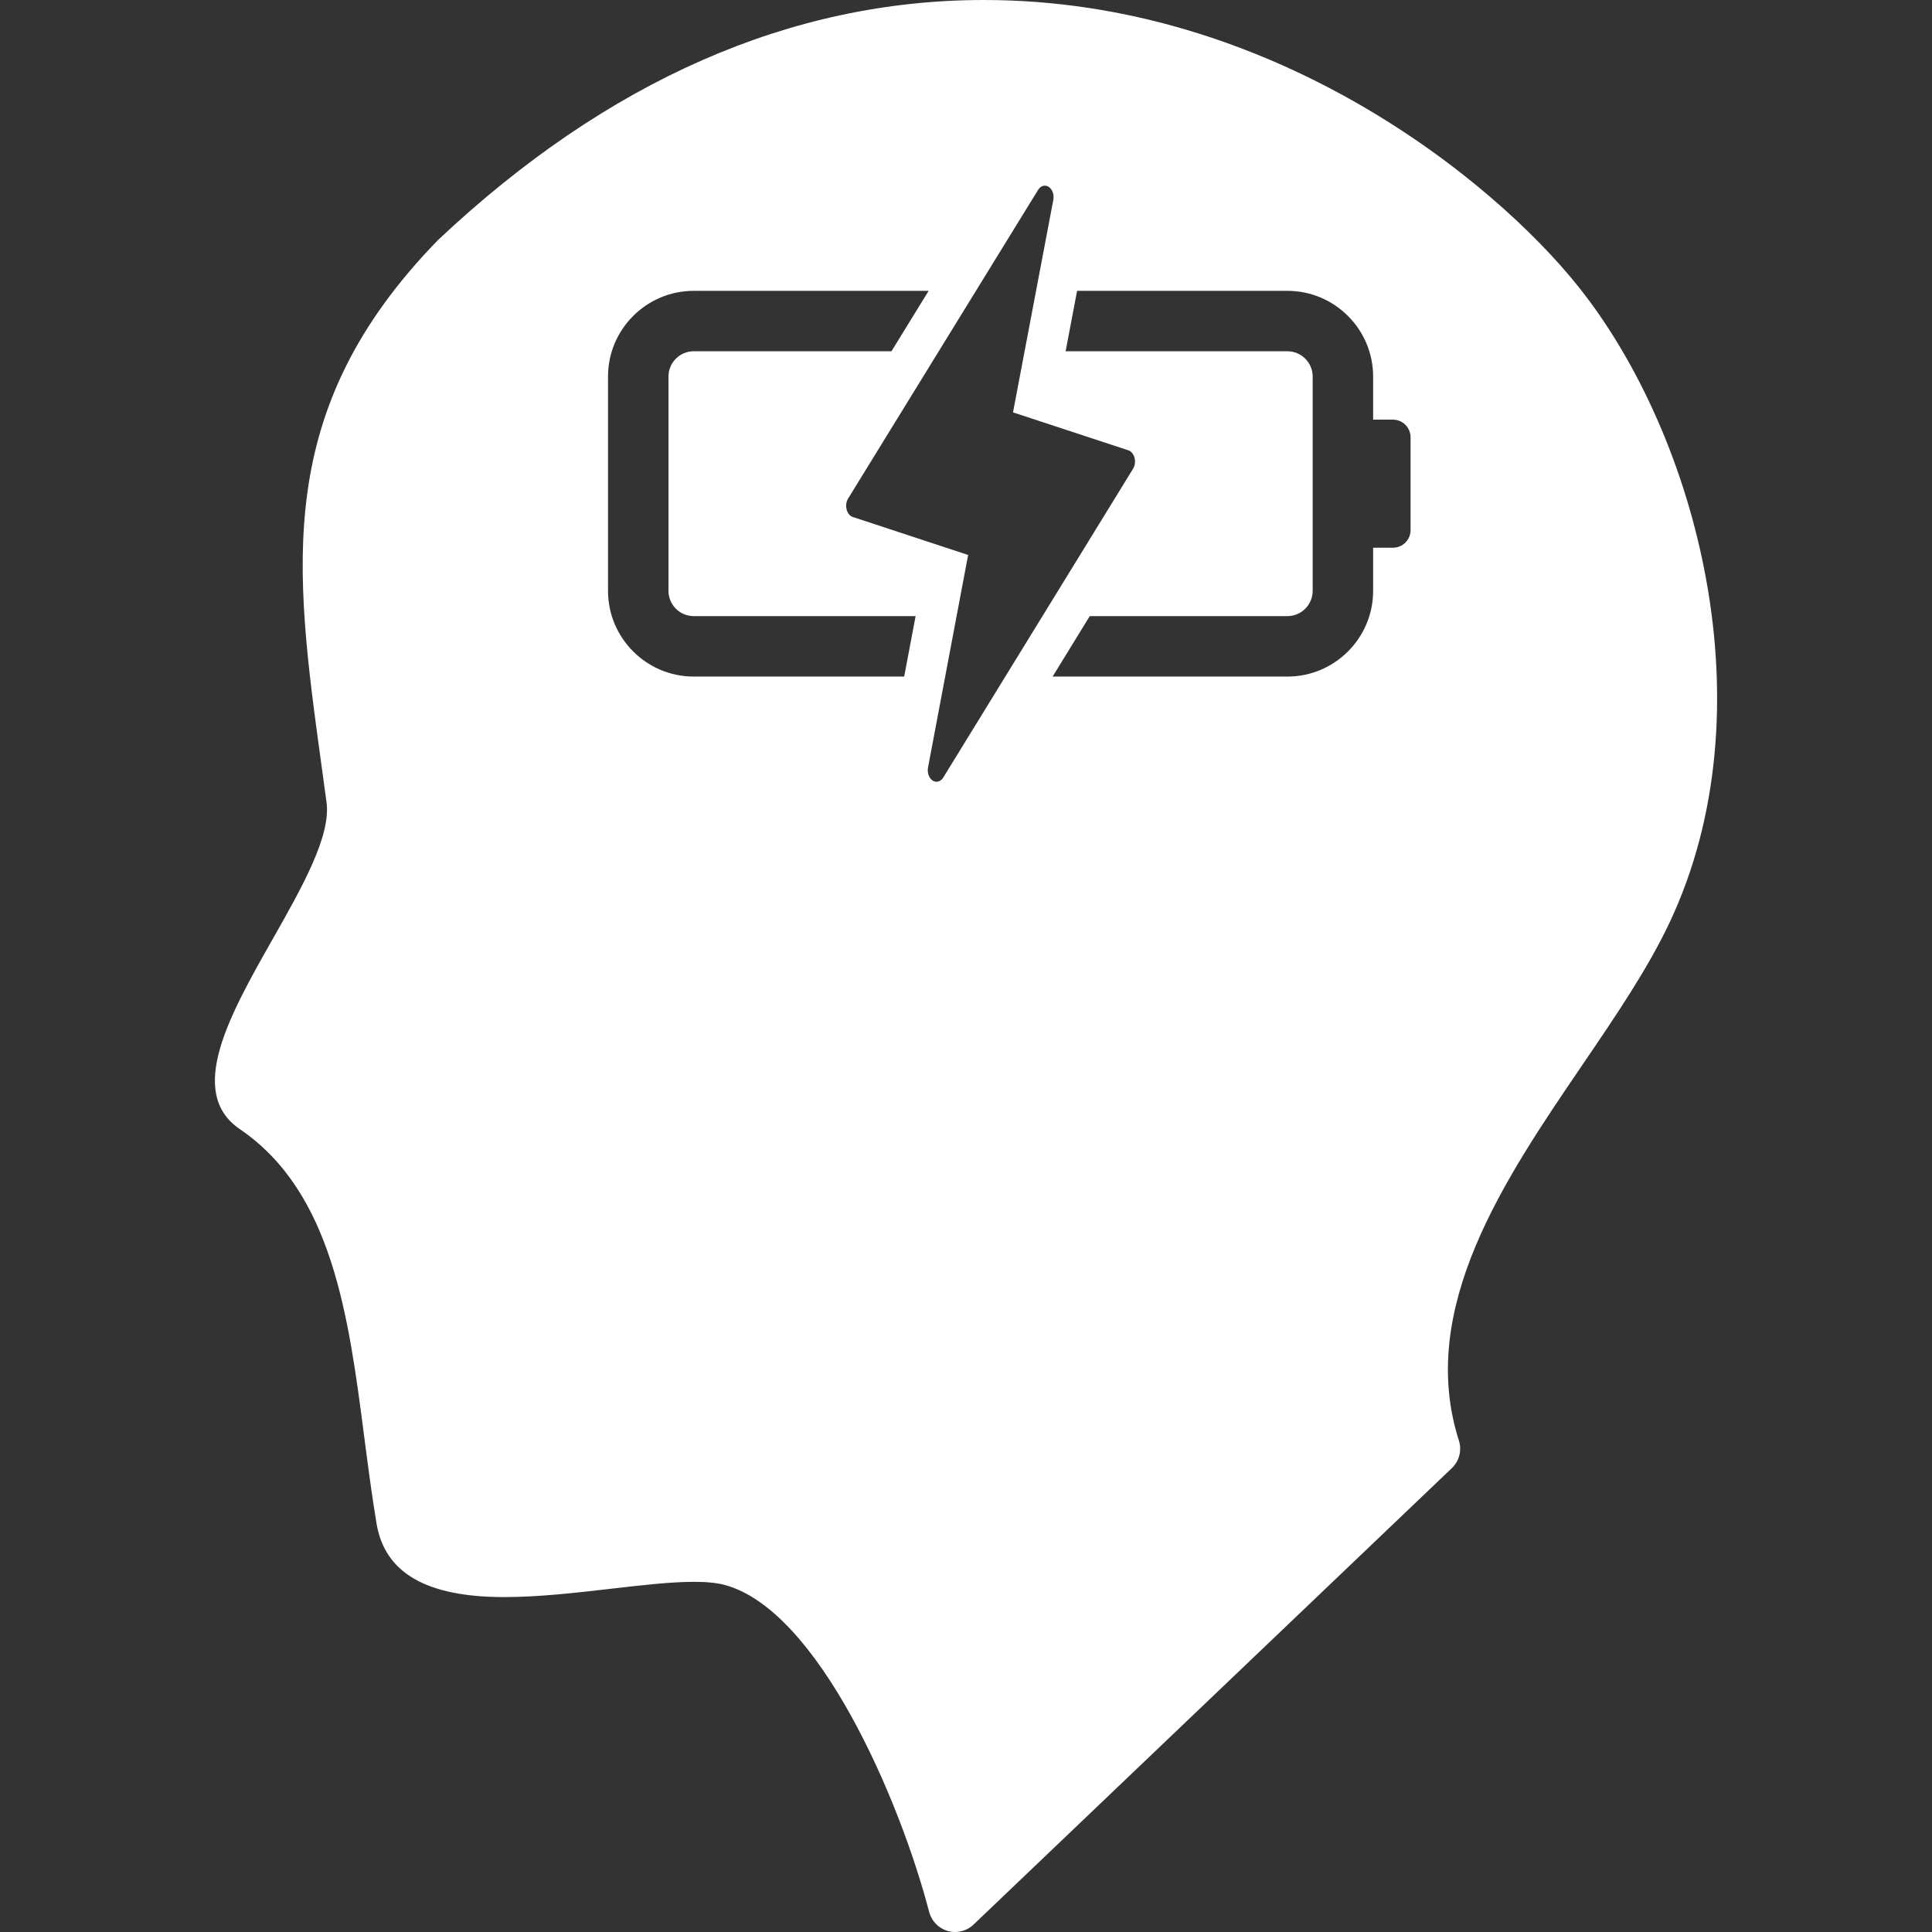 <?xml version="1.0" encoding="UTF-8"?>
<svg xmlns="http://www.w3.org/2000/svg" xmlns:xlink="http://www.w3.org/1999/xlink" width="48" height="48" xml:space="preserve" overflow="hidden">
  <rect width="100%" height="100%" fill="#333333" stroke="none"/>
  <g transform="translate(-886 -146)">
    <path d="M925.211 153.117C923.098 150.473 917.611 146 910.444 146 905.652 146 901.093 148.003 896.892 151.954 896.885 151.961 896.878 151.968 896.871 151.975 892.774 156.189 893.31 160.082 893.987 165.013 894.029 165.316 894.071 165.624 894.113 165.936 894.226 166.774 893.492 168.066 892.783 169.317 891.717 171.195 890.615 173.138 891.961 174.055 894.262 175.623 894.662 178.71 895.049 181.696 895.141 182.405 895.236 183.138 895.355 183.851 895.559 185.081 896.597 185.679 898.527 185.679 899.385 185.679 900.302 185.573 901.189 185.471 901.949 185.383 902.667 185.3 903.241 185.3 903.563 185.3 903.814 185.326 904.008 185.378 906.327 186.007 908.353 190.695 909.085 193.503 909.145 193.731 909.32 193.91 909.547 193.975 909.607 193.992 909.668 194 909.728 194 909.897 194 910.062 193.936 910.187 193.816L922.072 182.474C922.256 182.298 922.323 182.033 922.246 181.791 921.197 178.508 923.377 175.303 925.302 172.475 926.142 171.241 926.935 170.075 927.477 168.927 929.98 163.631 928.177 156.828 925.211 153.117ZM908.464 162.809 903.235 162.809C902.062 162.809 901.106 161.854 901.106 160.679L901.106 155.355C901.106 154.181 902.062 153.226 903.235 153.226L909.072 153.226 908.148 154.727 903.235 154.727C902.889 154.727 902.608 155.009 902.608 155.355L902.608 160.679C902.608 161.026 902.889 161.307 903.235 161.307L908.748 161.307 908.464 162.809ZM909.436 165.316C909.393 165.385 909.331 165.422 909.267 165.422 909.234 165.422 909.201 165.412 909.17 165.392 909.08 165.332 909.032 165.197 909.057 165.066L910.053 159.788 907.187 158.844C907.115 158.821 907.057 158.75 907.034 158.657 907.01 158.564 907.024 158.462 907.071 158.386L911.791 150.718C911.855 150.614 911.965 150.582 912.056 150.643 912.147 150.703 912.194 150.838 912.169 150.968L911.168 156.245 914.034 157.188C914.106 157.212 914.164 157.283 914.188 157.375 914.211 157.468 914.197 157.571 914.15 157.647L909.436 165.316ZM921.045 159.171C921.045 159.413 920.849 159.608 920.608 159.608L920.115 159.608 920.115 160.679C920.115 161.854 919.16 162.809 917.986 162.809L912.152 162.809 913.075 161.307 917.986 161.307C918.331 161.307 918.613 161.026 918.613 160.679L918.613 155.355C918.613 155.009 918.331 154.727 917.986 154.727L912.475 154.727 912.76 153.226 917.986 153.226C919.159 153.226 920.115 154.181 920.115 155.355L920.115 156.426 920.608 156.426C920.849 156.426 921.045 156.622 921.045 156.864L921.045 159.171 921.045 159.171Z" fill="#FFFFFF"></path>
  </g>
</svg>
